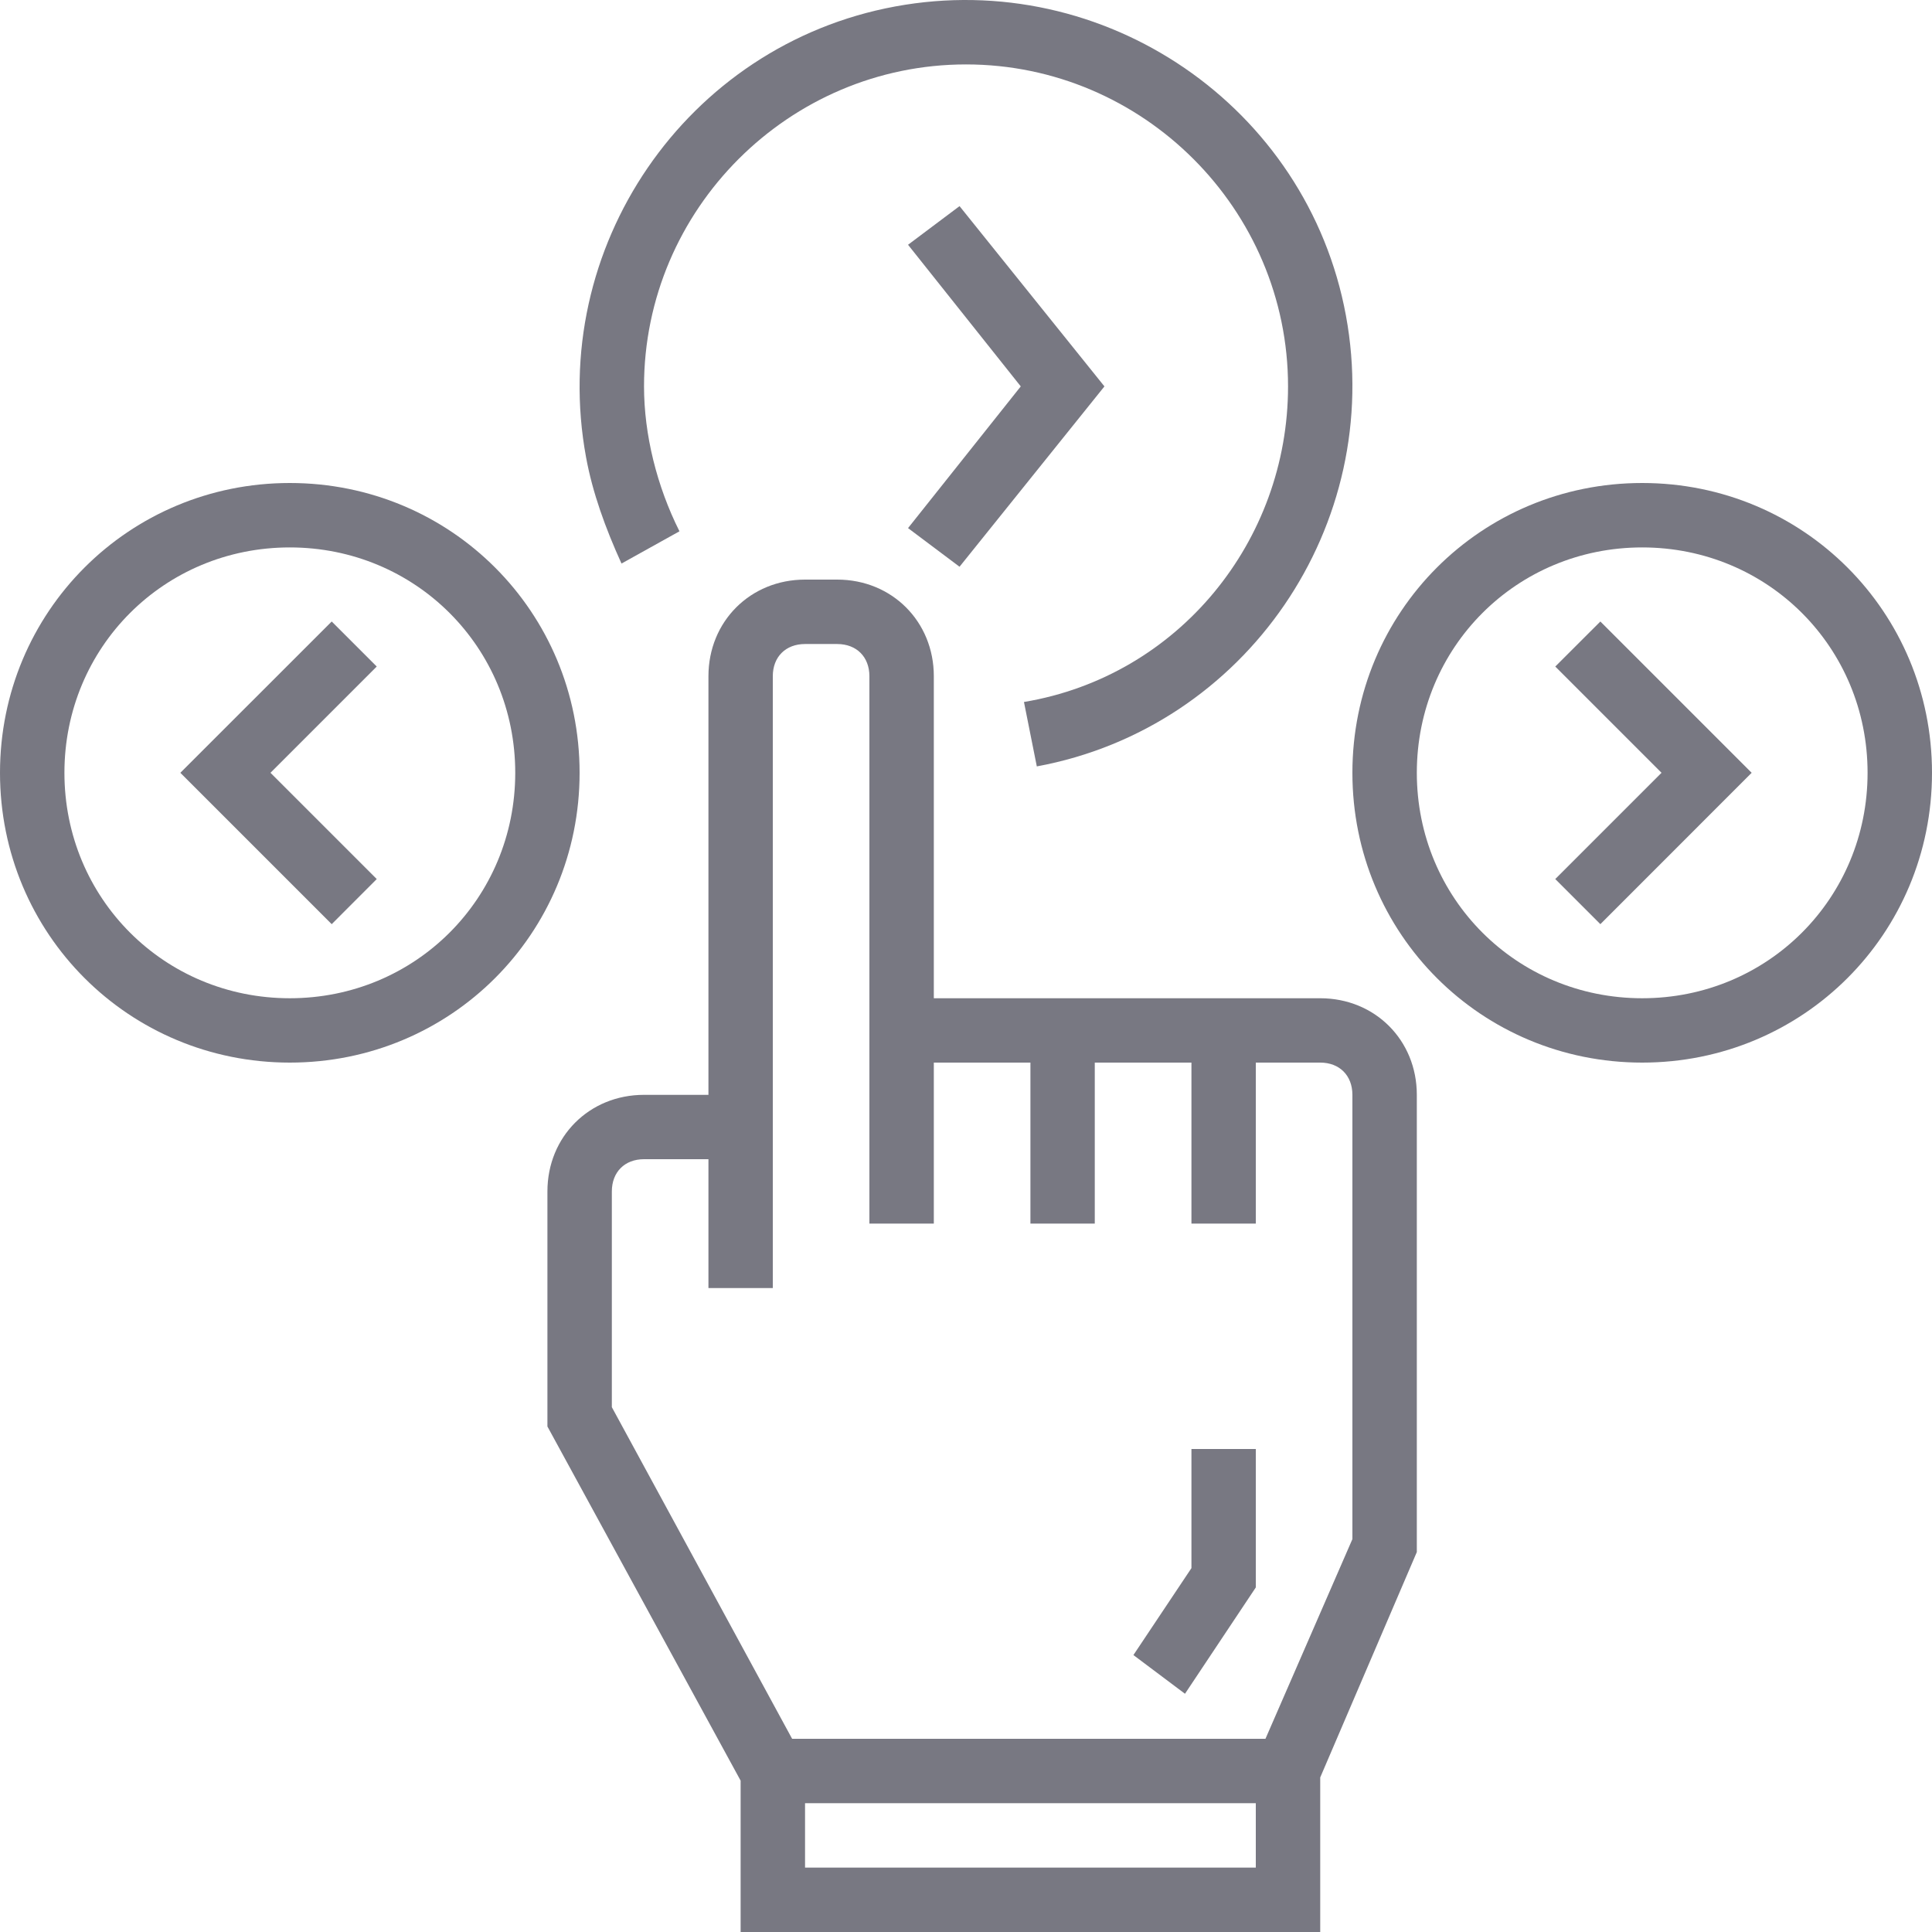<svg width="29" height="29" viewBox="0 0 29 29" fill="none" xmlns="http://www.w3.org/2000/svg">
<g clip-path="url(#clip0)">
<path d="M23.345 10.005L24.94 11.6L23.345 13.195L24.022 13.872L26.293 11.6L24.022 9.329L23.345 10.005Z" fill="#787882"/>
<path d="M24.65 7.25C22.233 7.25 20.3 9.184 20.3 11.6C20.3 14.017 22.233 15.95 24.65 15.95C27.067 15.95 29 14.017 29 11.6C29 9.184 27.067 7.25 24.65 7.25ZM24.65 14.984C22.765 14.984 21.267 13.485 21.267 11.6C21.267 9.715 22.765 8.217 24.65 8.217C26.535 8.217 28.033 9.715 28.033 11.6C28.033 13.485 26.535 14.984 24.65 14.984Z" fill="#787882"/>
<path d="M14.403 8.507L16.578 5.8L14.403 3.094L13.63 3.674L15.322 5.8L13.63 7.927L14.403 8.507Z" fill="#787882"/>
<path d="M19.817 14.984H14.017V10.15C14.017 9.329 13.388 8.7 12.567 8.7H12.084C11.262 8.7 10.634 9.329 10.634 10.15V16.434H9.667C8.845 16.434 8.217 17.062 8.217 17.884V21.412L11.117 26.728V29H19.817V26.68L21.267 23.297V16.434C21.267 15.612 20.638 14.984 19.817 14.984ZM12.084 28.033V27.067H18.85V28.033H12.084ZM20.3 23.103L18.995 26.1H11.89L9.184 21.122V17.884C9.184 17.593 9.377 17.4 9.667 17.4H10.634V19.334H11.6V10.15C11.6 9.86 11.793 9.667 12.084 9.667H12.567C12.857 9.667 13.05 9.86 13.05 10.15V18.367H14.017V15.95H15.467V18.367H16.433V15.95H17.884V18.367H18.85V15.95H19.817C20.107 15.95 20.3 16.144 20.3 16.434V23.103Z" fill="#787882"/>
<path d="M17.884 23.538L17.013 24.843L17.787 25.424L18.85 23.828V21.75H17.884V23.538Z" fill="#787882"/>
<path d="M10.199 7.975C9.86 7.299 9.667 6.525 9.667 5.8C9.667 3.142 11.842 0.967 14.5 0.967C17.159 0.967 19.334 3.142 19.334 5.8C19.334 8.12 17.69 10.15 15.37 10.537L15.563 11.504C18.705 10.924 20.783 7.879 20.203 4.737C19.623 1.595 16.578 -0.483 13.437 0.097C10.295 0.677 8.217 3.722 8.797 6.864C8.894 7.395 9.087 7.927 9.329 8.459L10.199 7.975Z" fill="#787882"/>
<path d="M4.979 9.329L2.707 11.6L4.979 13.872L5.655 13.195L4.06 11.6L5.655 10.005L4.979 9.329Z" fill="#787882"/>
<path d="M4.35 7.25C1.934 7.25 0 9.184 0 11.6C0 14.017 1.934 15.95 4.35 15.95C6.767 15.95 8.7 14.017 8.7 11.6C8.7 9.184 6.767 7.25 4.35 7.25ZM4.35 14.984C2.465 14.984 0.967 13.485 0.967 11.6C0.967 9.715 2.465 8.217 4.35 8.217C6.235 8.217 7.734 9.715 7.734 11.6C7.734 13.485 6.235 14.984 4.35 14.984Z" fill="#787882"/>
</g>
<defs>
<clipPath id="clip0">
<rect width="29" height="29" fill="white"/>
</clipPath>
</defs>
</svg>
